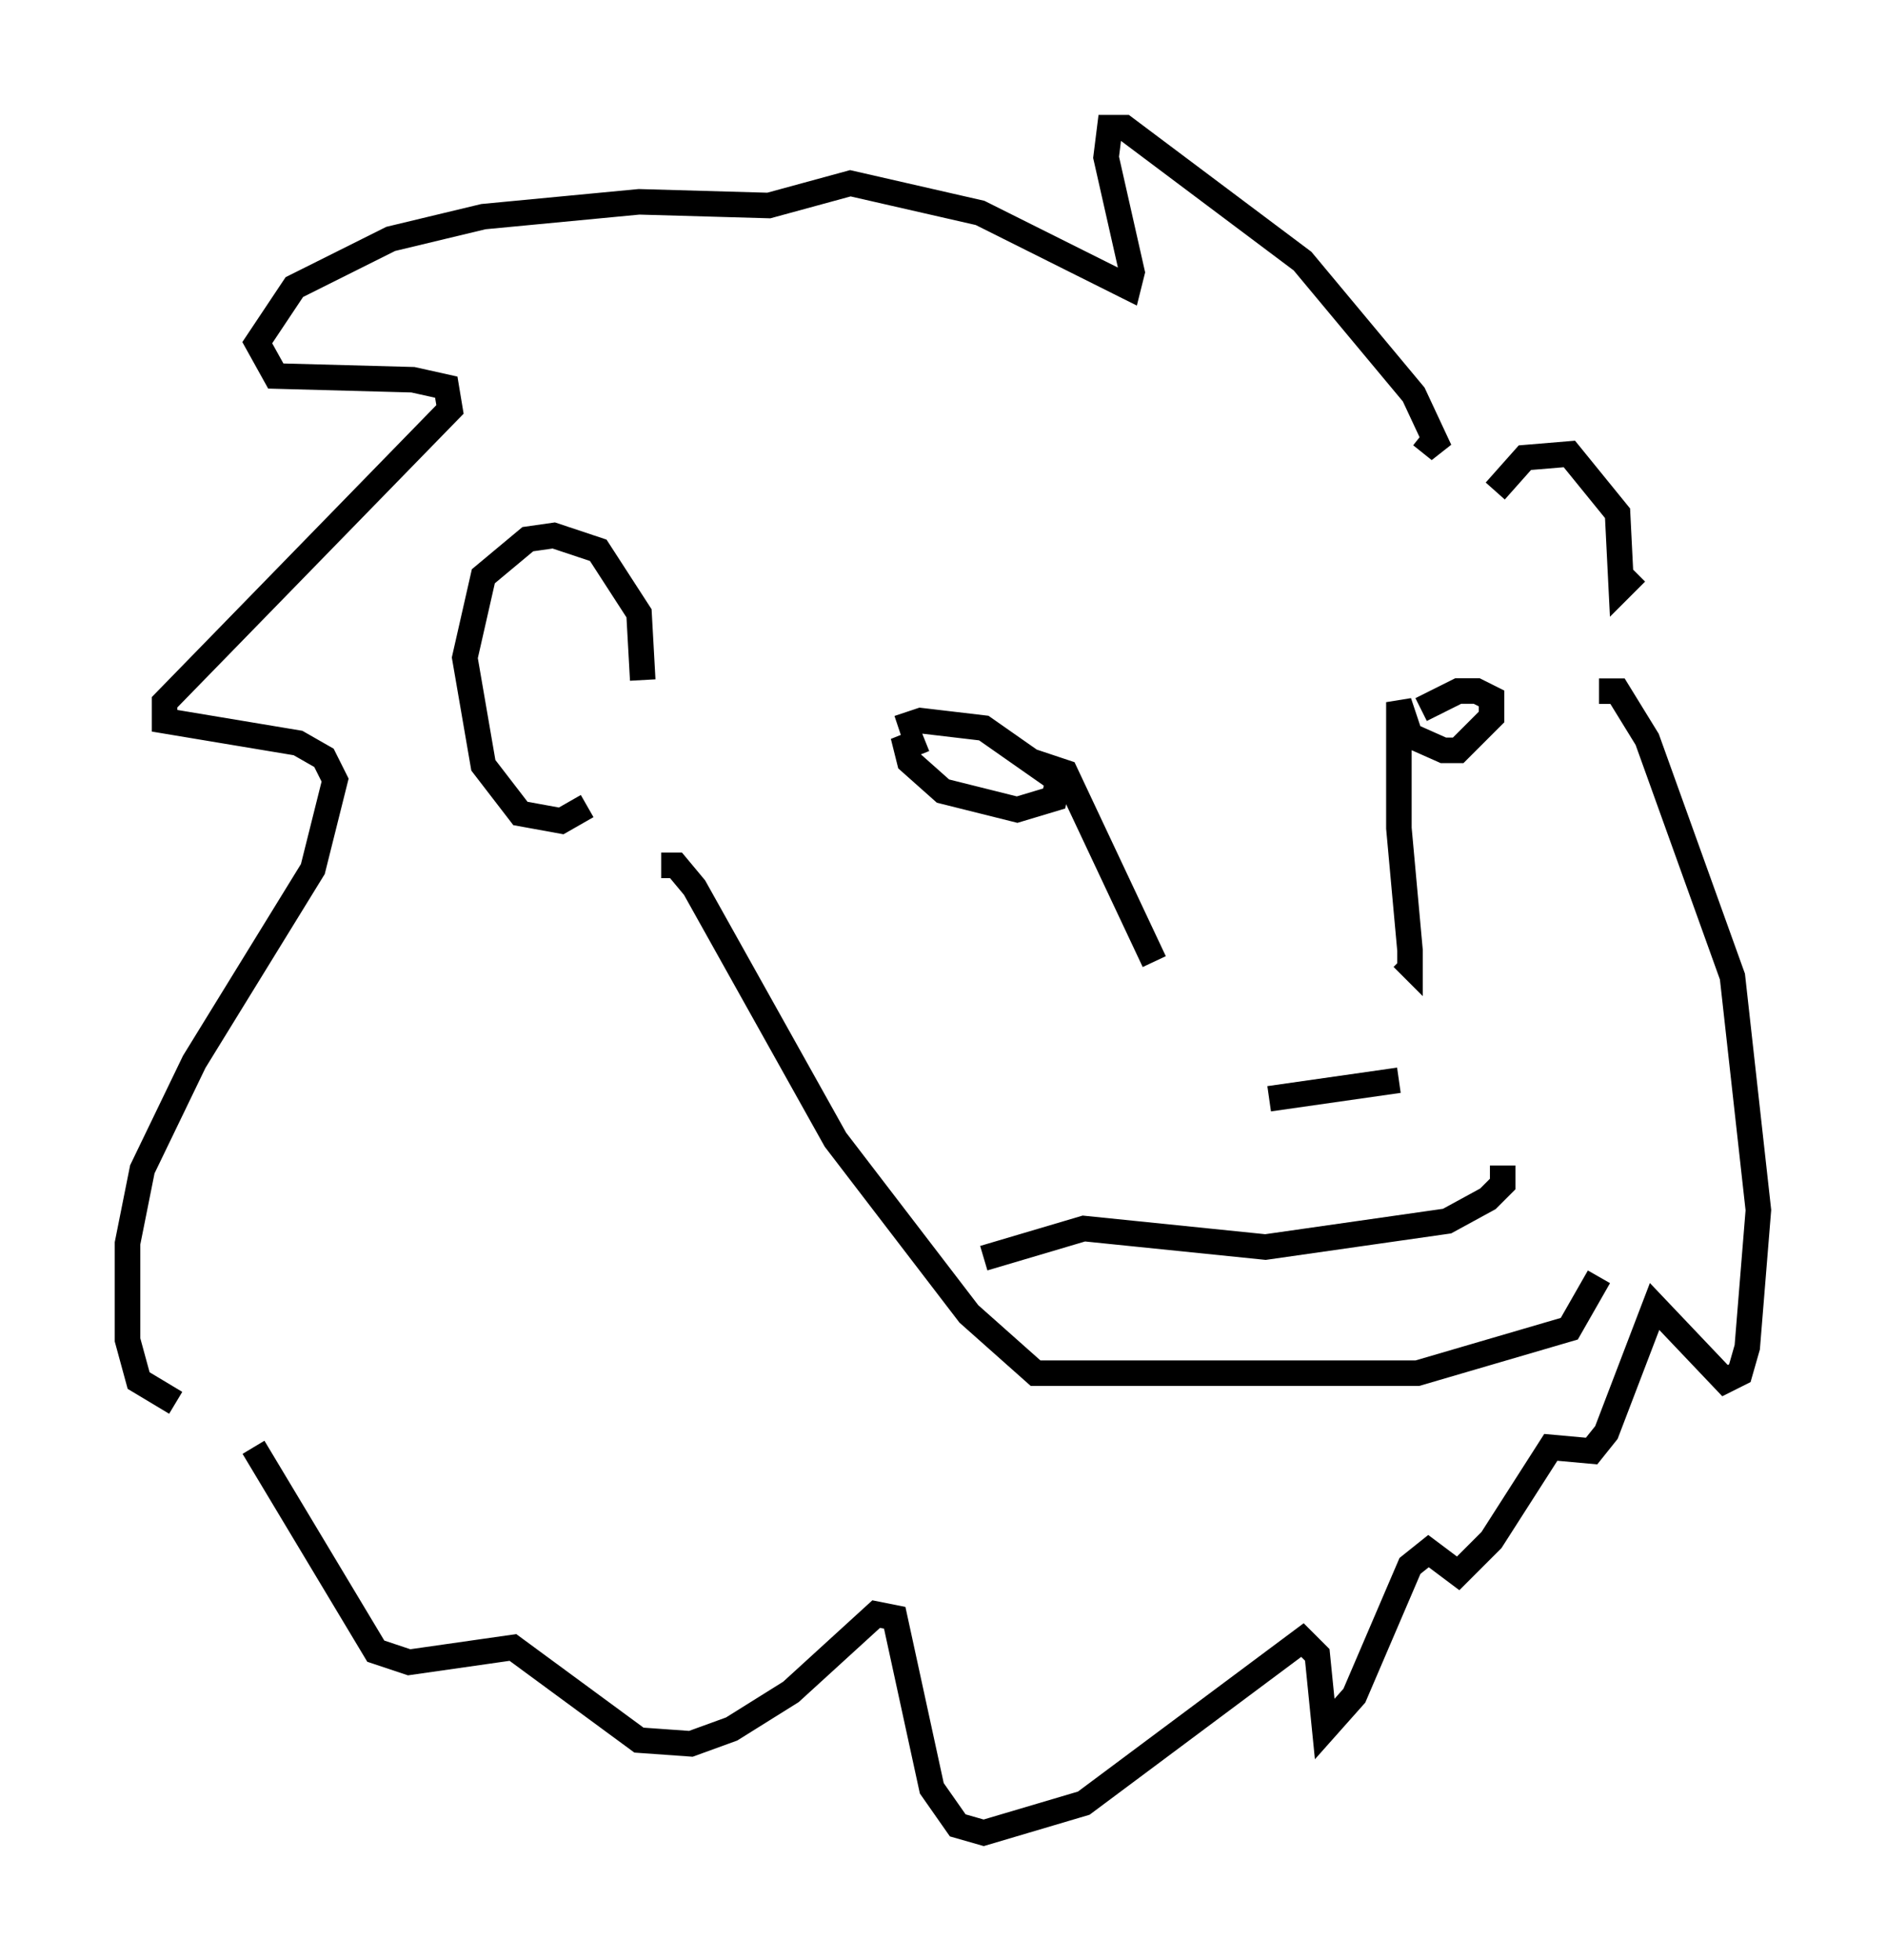 <?xml version="1.0" encoding="utf-8" ?>
<svg baseProfile="full" height="76.816" version="1.1" width="73.91" xmlns="http://www.w3.org/2000/svg" xmlns:ev="http://www.w3.org/2001/xml-events" xmlns:xlink="http://www.w3.org/1999/xlink"><defs /><rect fill="white" height="76.816" width="73.91" x="0" y="0" /><path d="M35.212, 28.676 m0.0, 0.0 m0.0, -0.145 l0.872, -0.291 2.469, 0.291 l2.905, 2.034 -0.145, 0.726 l-1.453, 0.436 -2.905, -0.726 l-1.307, -1.162 -0.145, -0.581 l0.726, -0.291 m4.212, 0.872 l1.307, 0.436 3.486, 7.408 m10.458, -9.877 l1.453, -0.726 0.726, 0.0 l0.581, 0.291 0.0, 0.726 l-1.307, 1.307 -0.581, 0.0 l-1.307, -0.581 -0.436, -1.307 l0.0, 4.939 0.436, 4.793 l0.0, 0.581 -0.291, -0.291 m-5.229, 5.52 l5.084, -0.726 m4.067, 3.341 l0.0, 0.726 -0.581, 0.581 l-1.598, 0.872 -7.117, 1.017 l-7.117, -0.726 -3.922, 1.162 m17.14, -32.246 l0.726, 0.581 -1.017, -2.179 l-4.358, -5.229 -6.972, -5.229 l-0.581, 0.0 -0.145, 1.162 l1.017, 4.503 -0.145, 0.581 l-5.81, -2.905 -5.084, -1.162 l-3.196, 0.872 -5.084, -0.145 l-6.101, 0.581 -3.631, 0.872 l-3.777, 1.888 -1.453, 2.179 l0.726, 1.307 5.374, 0.145 l1.307, 0.291 0.145, 0.872 l-11.184, 11.475 0.0, 0.726 l5.229, 0.872 1.017, 0.581 l0.436, 0.872 -0.872, 3.486 l-4.648, 7.553 -2.034, 4.212 l-0.581, 2.905 0.0, 3.777 l0.436, 1.598 1.453, 0.872 m18.302, -28.324 l-0.145, -2.615 -1.598, -2.469 l-1.743, -0.581 -1.017, 0.145 l-1.743, 1.453 -0.726, 3.196 l0.726, 4.212 1.453, 1.888 l1.598, 0.291 1.017, -0.581 m35.587, -12.346 l1.162, -1.307 1.743, -0.145 l1.888, 2.324 0.145, 2.905 l0.581, -0.581 m-1.453, 4.648 l0.726, 0.0 1.162, 1.888 l3.341, 9.296 1.017, 9.151 l-0.436, 5.374 -0.291, 1.017 l-0.581, 0.291 -2.76, -2.905 l-1.888, 4.939 -0.581, 0.726 l-1.598, -0.145 -2.324, 3.631 l-1.307, 1.307 -1.162, -0.872 l-0.726, 0.581 -2.179, 5.084 l-1.162, 1.307 -0.291, -2.905 l-0.581, -0.581 -8.57, 6.391 l-3.922, 1.162 -1.017, -0.291 l-1.017, -1.453 -1.453, -6.682 l-0.726, -0.145 -3.341, 3.05 l-2.324, 1.453 -1.598, 0.581 l-2.034, -0.145 -4.939, -3.631 l-4.067, 0.581 -1.307, -0.436 l-4.793, -7.989 m15.978, -22.804 l0.581, 0.0 0.726, 0.872 l5.52, 9.877 5.229, 6.827 l2.615, 2.324 14.961, 0.0 l5.955, -1.743 1.162, -2.034 " fill="none" stroke="black" stroke-width="1" /></svg>